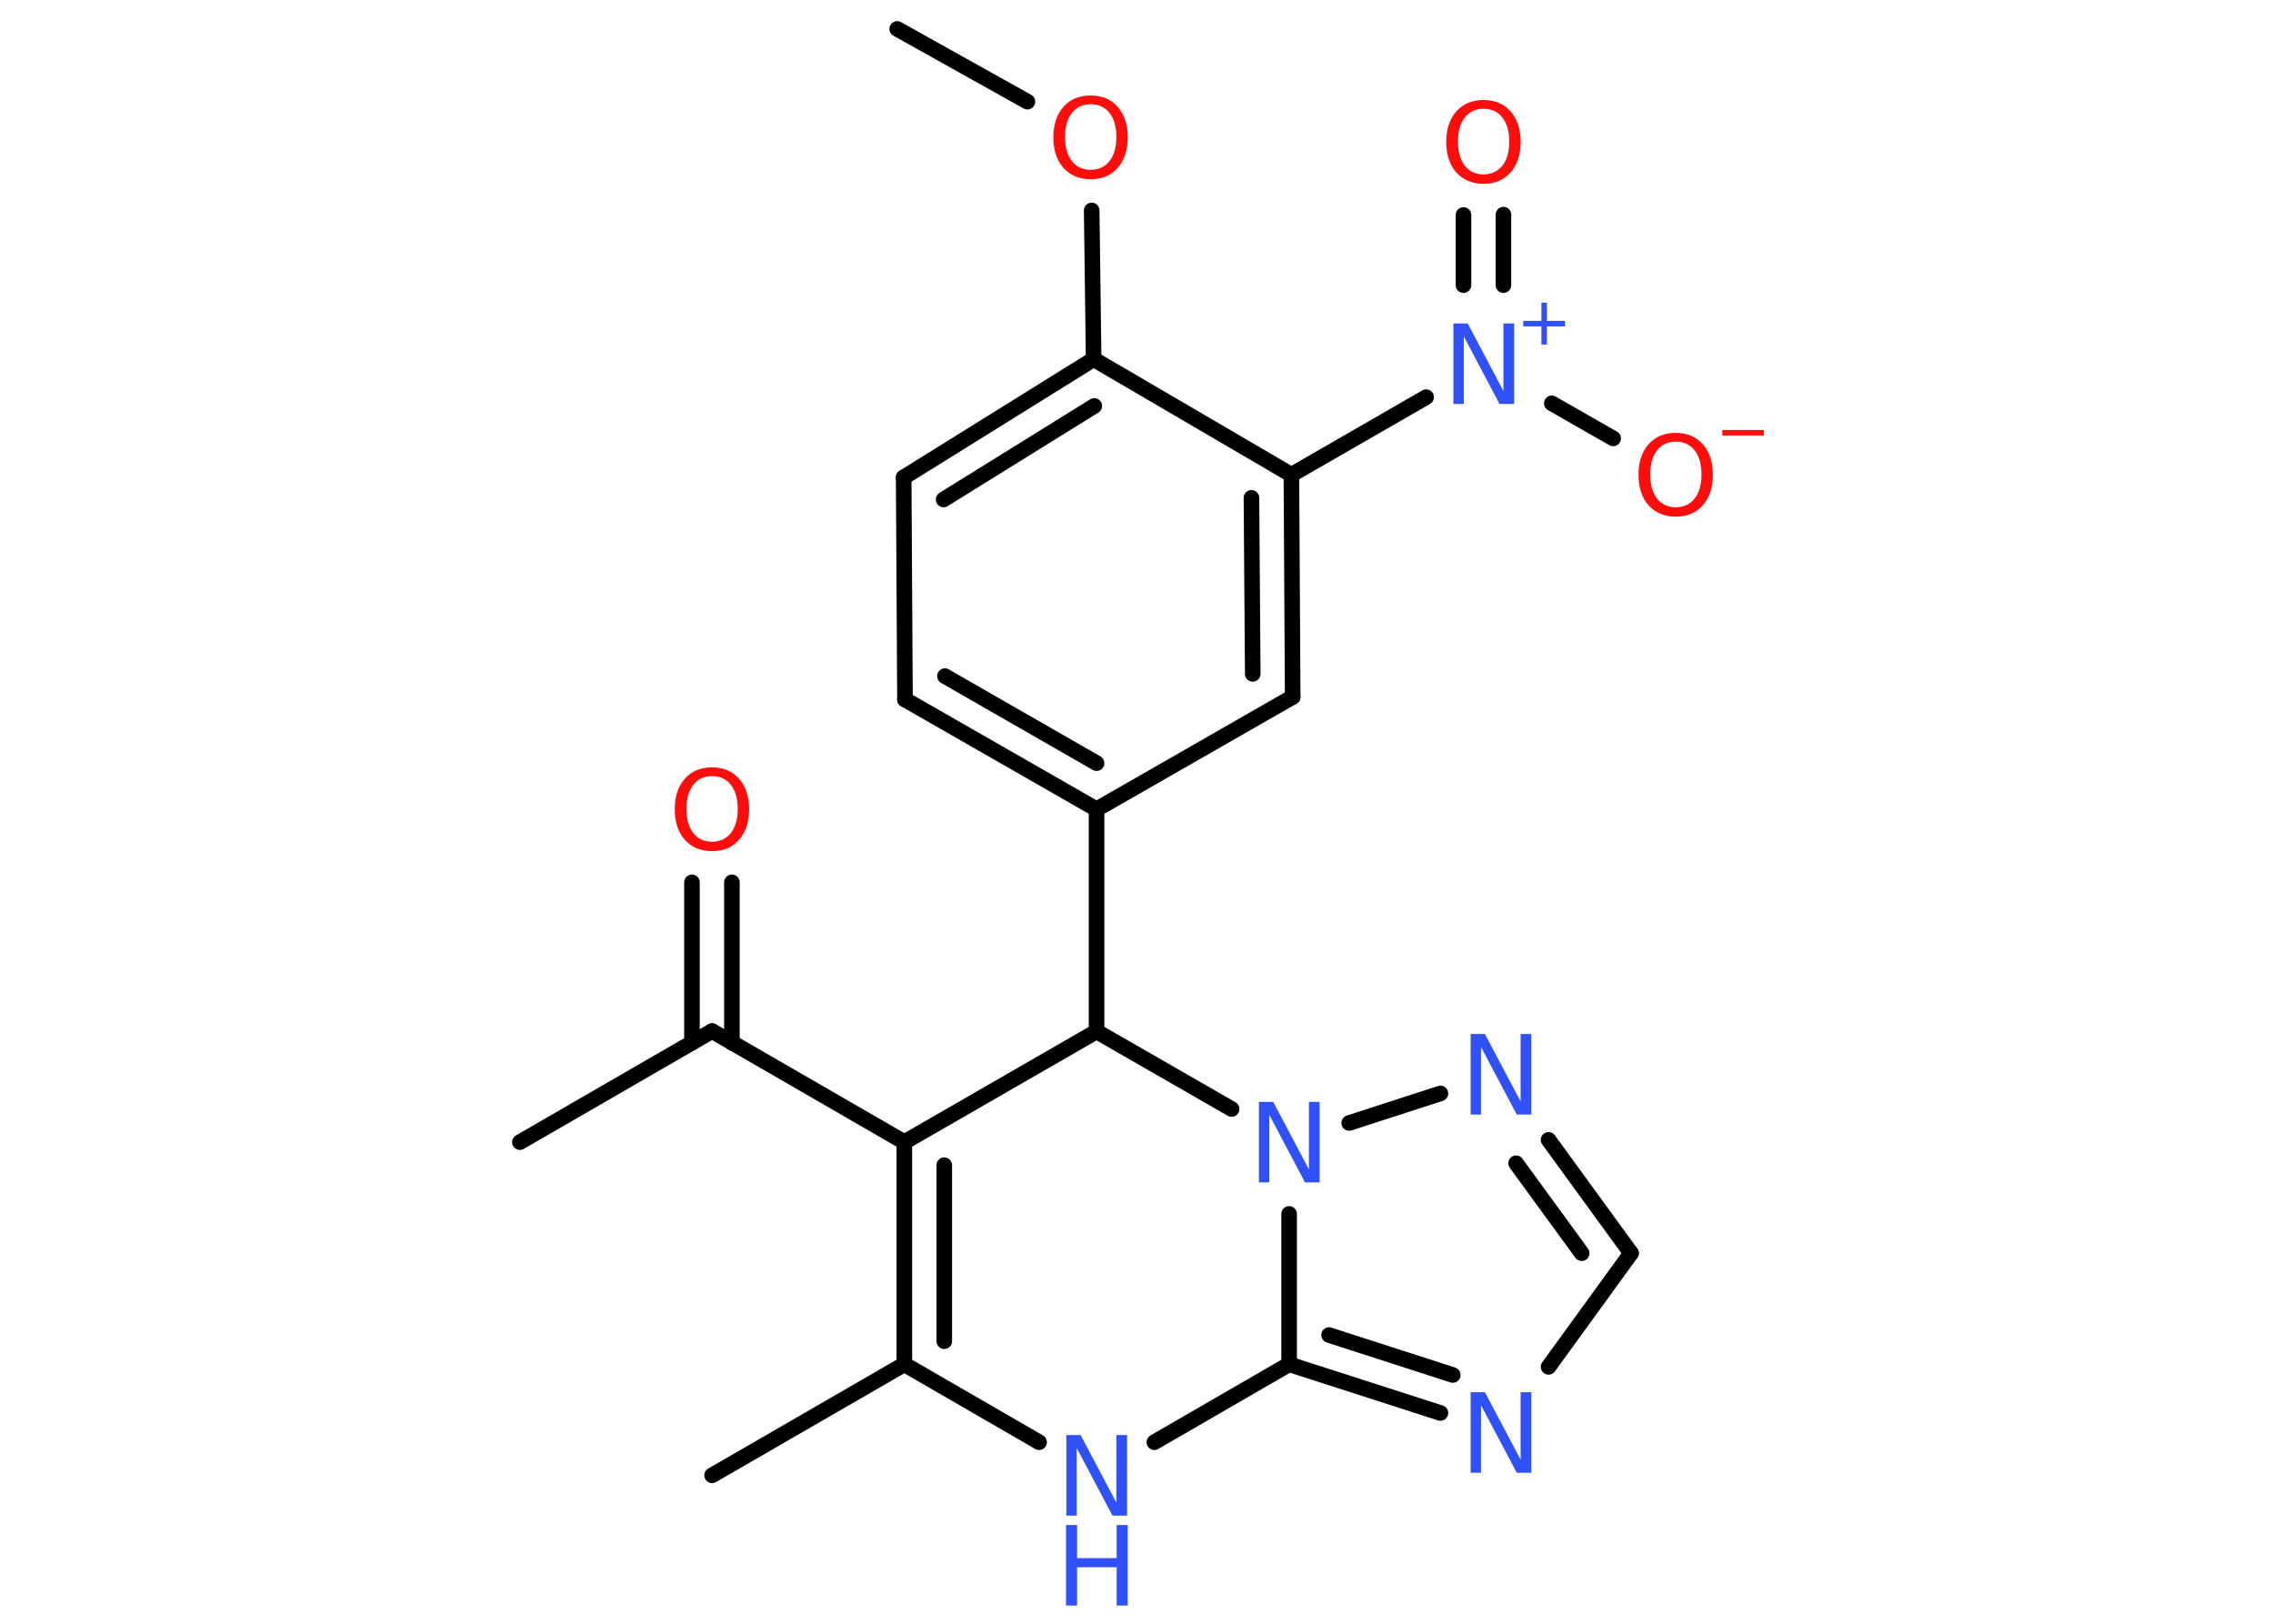 <?xml version='1.0' encoding='UTF-8'?>
<!DOCTYPE svg PUBLIC "-//W3C//DTD SVG 1.1//EN" "http://www.w3.org/Graphics/SVG/1.1/DTD/svg11.dtd">
<svg version='1.2' xmlns='http://www.w3.org/2000/svg' xmlns:xlink='http://www.w3.org/1999/xlink' width='70.0mm' height='50.0mm' viewBox='0 0 70.0 50.0'>
  <desc>Generated by the Chemistry Development Kit (http://github.com/cdk)</desc>
  <g stroke-linecap='round' stroke-linejoin='round' stroke='#000000' stroke-width='.48' fill='#3050F8'>
    <rect x='.0' y='.0' width='70.0' height='50.0' fill='#FFFFFF' stroke='none'/>
    <g id='mol1' class='mol'>
      <line id='mol1bnd1' class='bond' x1='27.63' y1='.89' x2='31.64' y2='3.13'/>
      <line id='mol1bnd2' class='bond' x1='33.62' y1='6.48' x2='33.68' y2='11.06'/>
      <g id='mol1bnd3' class='bond'>
        <line x1='33.68' y1='11.06' x2='27.83' y2='14.7'/>
        <line x1='33.7' y1='12.5' x2='29.06' y2='15.38'/>
      </g>
      <line id='mol1bnd4' class='bond' x1='27.83' y1='14.7' x2='27.87' y2='21.54'/>
      <g id='mol1bnd5' class='bond'>
        <line x1='27.87' y1='21.54' x2='33.77' y2='24.92'/>
        <line x1='29.1' y1='20.82' x2='33.77' y2='23.5'/>
      </g>
      <line id='mol1bnd6' class='bond' x1='33.77' y1='24.92' x2='33.77' y2='31.76'/>
      <line id='mol1bnd7' class='bond' x1='33.77' y1='31.76' x2='27.85' y2='35.17'/>
      <line id='mol1bnd8' class='bond' x1='27.85' y1='35.17' x2='21.93' y2='31.75'/>
      <line id='mol1bnd9' class='bond' x1='21.93' y1='31.75' x2='16.01' y2='35.17'/>
      <g id='mol1bnd10' class='bond'>
        <line x1='21.31' y1='32.11' x2='21.31' y2='27.17'/>
        <line x1='22.54' y1='32.11' x2='22.54' y2='27.17'/>
      </g>
      <g id='mol1bnd11' class='bond'>
        <line x1='27.85' y1='35.17' x2='27.85' y2='42.01'/>
        <line x1='29.08' y1='35.88' x2='29.08' y2='41.3'/>
      </g>
      <line id='mol1bnd12' class='bond' x1='27.85' y1='42.01' x2='21.93' y2='45.43'/>
      <line id='mol1bnd13' class='bond' x1='27.85' y1='42.01' x2='32.0' y2='44.41'/>
      <line id='mol1bnd14' class='bond' x1='35.55' y1='44.41' x2='39.7' y2='42.01'/>
      <g id='mol1bnd15' class='bond'>
        <line x1='39.7' y1='42.01' x2='44.36' y2='43.51'/>
        <line x1='40.93' y1='41.11' x2='44.74' y2='42.34'/>
      </g>
      <line id='mol1bnd16' class='bond' x1='47.69' y1='42.09' x2='50.23' y2='38.59'/>
      <g id='mol1bnd17' class='bond'>
        <line x1='50.23' y1='38.59' x2='47.69' y2='35.1'/>
        <line x1='48.71' y1='38.59' x2='46.69' y2='35.82'/>
      </g>
      <line id='mol1bnd18' class='bond' x1='44.36' y1='33.67' x2='41.55' y2='34.58'/>
      <line id='mol1bnd19' class='bond' x1='39.7' y1='42.01' x2='39.7' y2='37.38'/>
      <line id='mol1bnd20' class='bond' x1='33.77' y1='31.76' x2='37.93' y2='34.15'/>
      <line id='mol1bnd21' class='bond' x1='33.77' y1='24.92' x2='39.81' y2='21.46'/>
      <g id='mol1bnd22' class='bond'>
        <line x1='39.81' y1='21.46' x2='39.77' y2='14.62'/>
        <line x1='38.58' y1='20.75' x2='38.54' y2='15.33'/>
      </g>
      <line id='mol1bnd23' class='bond' x1='33.68' y1='11.06' x2='39.77' y2='14.62'/>
      <line id='mol1bnd24' class='bond' x1='39.77' y1='14.62' x2='43.92' y2='12.23'/>
      <g id='mol1bnd25' class='bond'>
        <line x1='45.07' y1='8.78' x2='45.07' y2='6.62'/>
        <line x1='46.3' y1='8.78' x2='46.3' y2='6.61'/>
      </g>
      <line id='mol1bnd26' class='bond' x1='47.79' y1='12.42' x2='49.68' y2='13.5'/>
      <path id='mol1atm2' class='atom' d='M33.59 3.21q-.37 .0 -.58 .27q-.21 .27 -.21 .74q.0 .47 .21 .74q.21 .27 .58 .27q.36 .0 .58 -.27q.21 -.27 .21 -.74q.0 -.47 -.21 -.74q-.21 -.27 -.58 -.27zM33.59 2.94q.52 .0 .83 .35q.31 .35 .31 .94q.0 .59 -.31 .94q-.31 .35 -.83 .35q-.52 .0 -.84 -.35q-.31 -.35 -.31 -.94q.0 -.59 .31 -.94q.31 -.35 .84 -.35z' stroke='none' fill='#FF0D0D'/>
      <path id='mol1atm11' class='atom' d='M21.93 23.9q-.37 .0 -.58 .27q-.21 .27 -.21 .74q.0 .47 .21 .74q.21 .27 .58 .27q.36 .0 .58 -.27q.21 -.27 .21 -.74q.0 -.47 -.21 -.74q-.21 -.27 -.58 -.27zM21.93 23.63q.52 .0 .83 .35q.31 .35 .31 .94q.0 .59 -.31 .94q-.31 .35 -.83 .35q-.52 .0 -.84 -.35q-.31 -.35 -.31 -.94q.0 -.59 .31 -.94q.31 -.35 .84 -.35z' stroke='none' fill='#FF0D0D'/>
      <g id='mol1atm14' class='atom'>
        <path d='M32.83 44.19h.45l1.1 2.08v-2.08h.33v2.48h-.45l-1.1 -2.08v2.08h-.32v-2.48z' stroke='none'/>
        <path d='M32.83 46.96h.34v1.02h1.22v-1.02h.34v2.48h-.34v-1.18h-1.22v1.18h-.34v-2.48z' stroke='none'/>
      </g>
      <path id='mol1atm16' class='atom' d='M45.28 42.87h.45l1.1 2.08v-2.08h.33v2.48h-.45l-1.1 -2.08v2.08h-.32v-2.48z' stroke='none'/>
      <path id='mol1atm18' class='atom' d='M45.28 31.84h.45l1.1 2.08v-2.08h.33v2.48h-.45l-1.1 -2.08v2.08h-.32v-2.48z' stroke='none'/>
      <path id='mol1atm19' class='atom' d='M38.76 33.93h.45l1.1 2.08v-2.08h.33v2.48h-.45l-1.1 -2.08v2.08h-.32v-2.48z' stroke='none'/>
      <g id='mol1atm22' class='atom'>
        <path d='M44.75 9.96h.45l1.1 2.08v-2.08h.33v2.48h-.45l-1.1 -2.08v2.08h-.32v-2.48z' stroke='none'/>
        <path d='M47.64 9.32v.56h.56v.17h-.56v.56h-.17v-.56h-.56v-.17h.56v-.56h.17z' stroke='none'/>
      </g>
      <path id='mol1atm23' class='atom' d='M45.69 3.35q-.37 .0 -.58 .27q-.21 .27 -.21 .74q.0 .47 .21 .74q.21 .27 .58 .27q.36 .0 .58 -.27q.21 -.27 .21 -.74q.0 -.47 -.21 -.74q-.21 -.27 -.58 -.27zM45.69 3.08q.52 .0 .83 .35q.31 .35 .31 .94q.0 .59 -.31 .94q-.31 .35 -.83 .35q-.52 .0 -.84 -.35q-.31 -.35 -.31 -.94q.0 -.59 .31 -.94q.31 -.35 .84 -.35z' stroke='none' fill='#FF0D0D'/>
      <g id='mol1atm24' class='atom'>
        <path d='M51.61 13.6q-.37 .0 -.58 .27q-.21 .27 -.21 .74q.0 .47 .21 .74q.21 .27 .58 .27q.36 .0 .58 -.27q.21 -.27 .21 -.74q.0 -.47 -.21 -.74q-.21 -.27 -.58 -.27zM51.61 13.33q.52 .0 .83 .35q.31 .35 .31 .94q.0 .59 -.31 .94q-.31 .35 -.83 .35q-.52 .0 -.84 -.35q-.31 -.35 -.31 -.94q.0 -.59 .31 -.94q.31 -.35 .84 -.35z' stroke='none' fill='#FF0D0D'/>
        <path d='M53.04 13.24h1.28v.17h-1.28v-.17z' stroke='none' fill='#FF0D0D'/>
      </g>
    </g>
  </g>
</svg>
